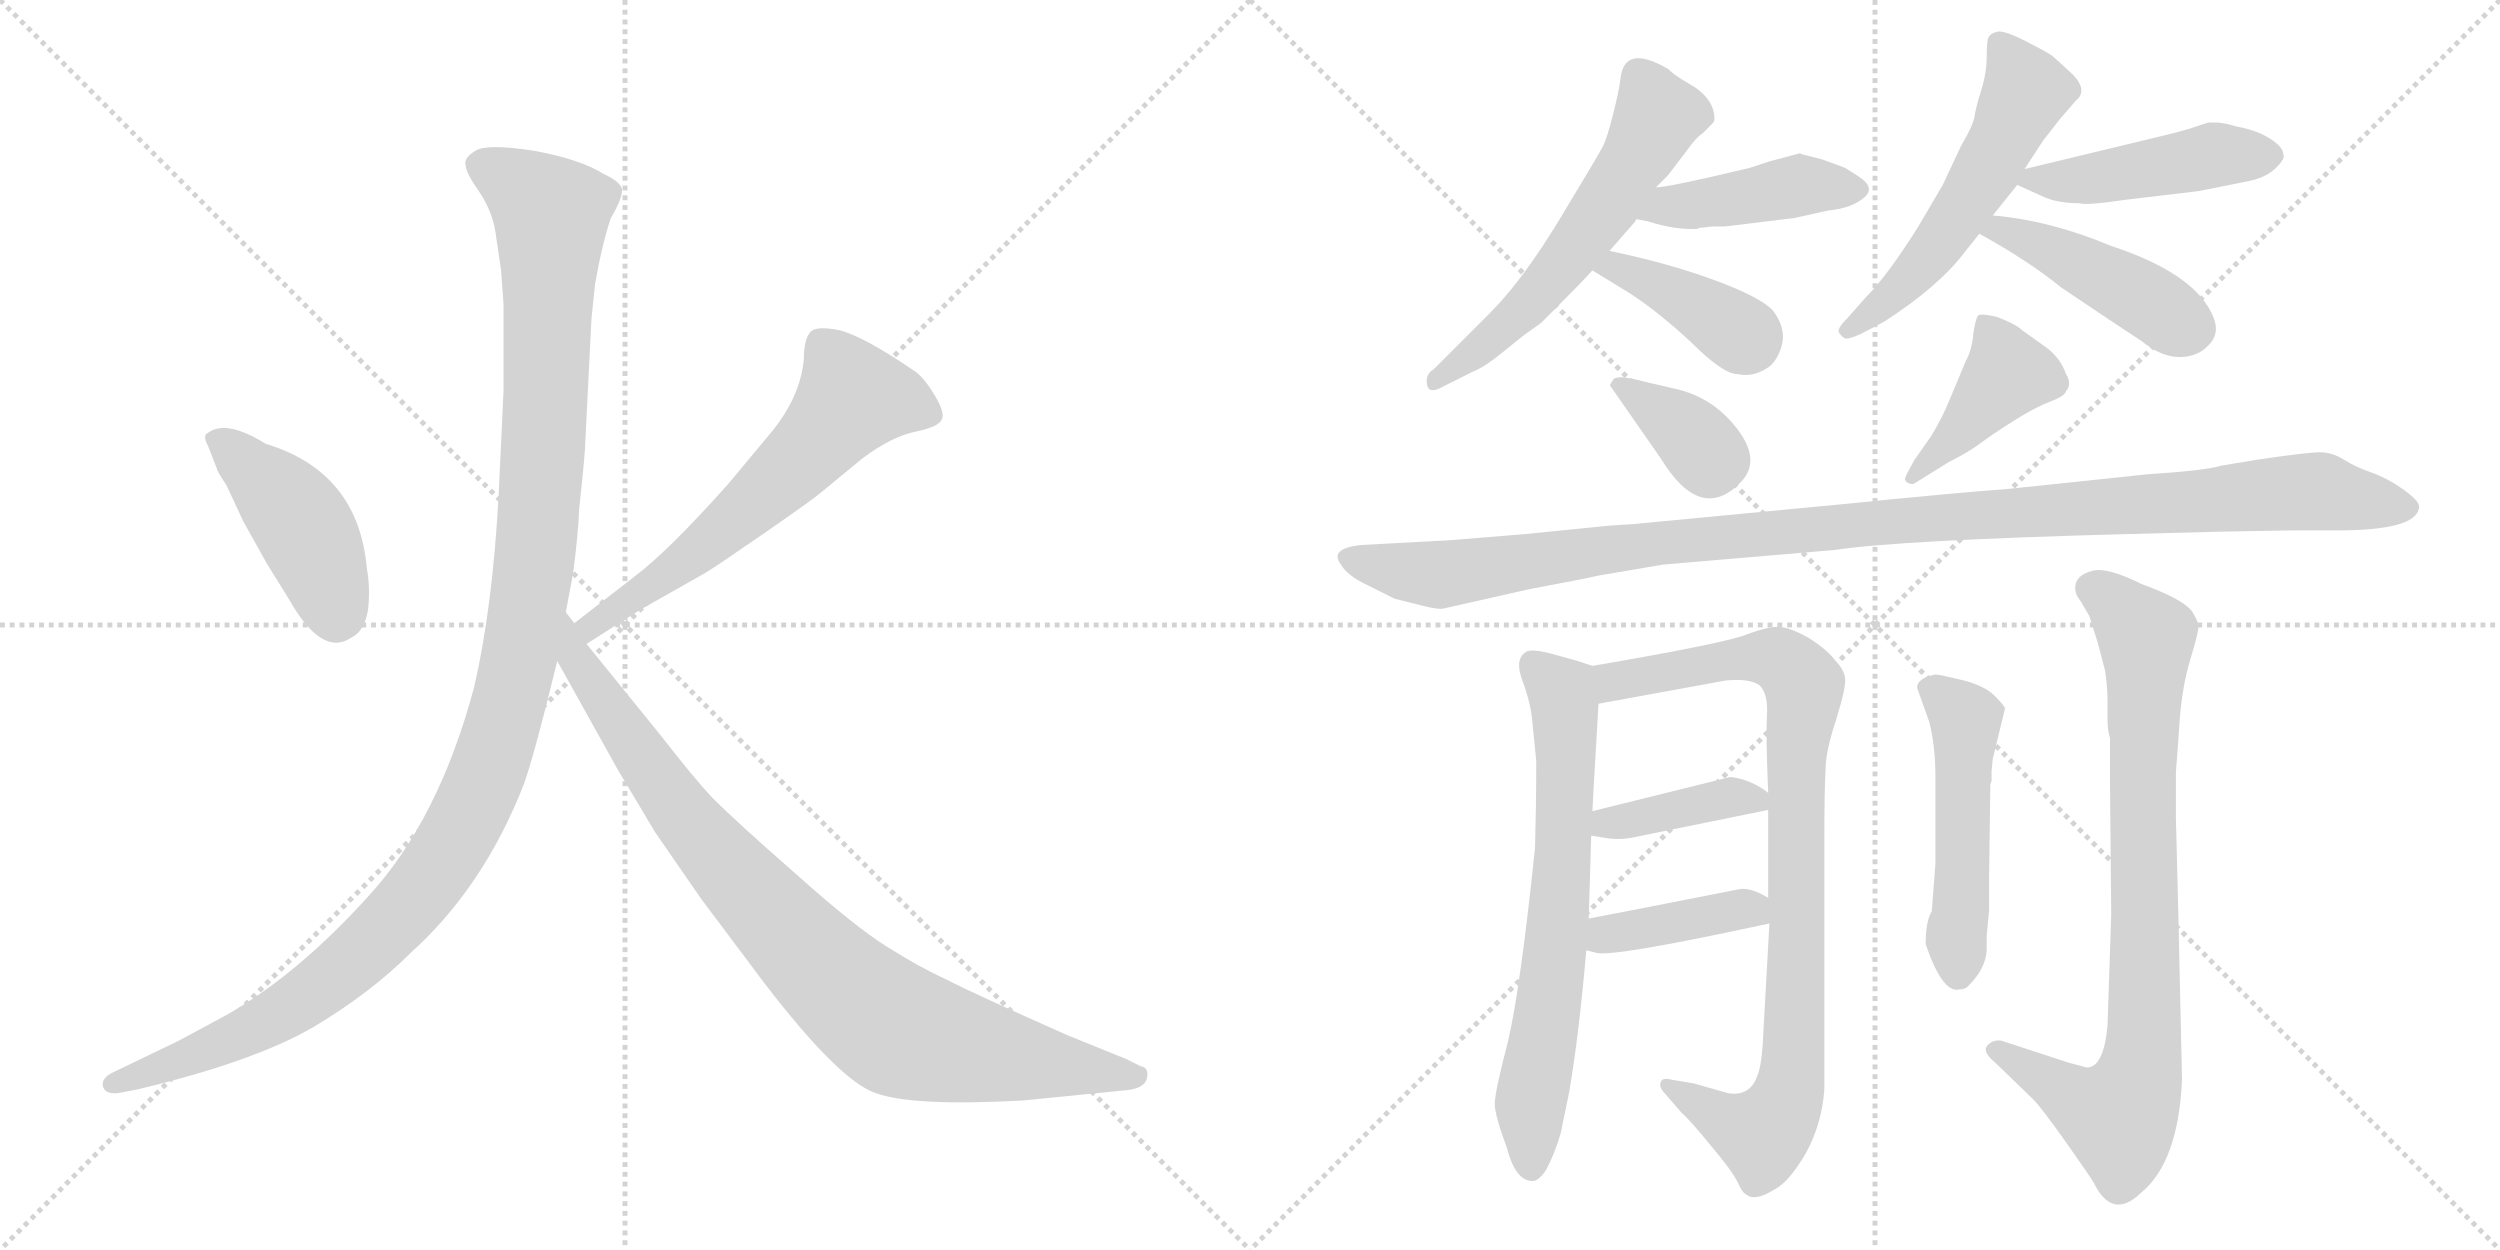 <svg version="1.1" viewBox="0 0 2048 1024" xmlns="http://www.w3.org/2000/svg">
  <g stroke="lightgray" stroke-dasharray="1,1" stroke-width="1" transform="scale(4, 4)">
    <line x1="0" y1="0" x2="256" y2="256"></line>
    <line x1="256" y1="0" x2="0" y2="256"></line>
    <line x1="128" y1="0" x2="128" y2="256"></line>
    <line x1="0" y1="128" x2="256" y2="128"></line>
    <line x1="256" y1="0" x2="512" y2="256"></line>
    <line x1="512" y1="0" x2="256" y2="256"></line>
    <line x1="384" y1="0" x2="384" y2="256"></line>
    <line x1="256" y1="128" x2="512" y2="128"></line>
  </g>
<g transform="scale(1, -1) translate(0, -850)">
   <style type="text/css">
    @keyframes keyframes0 {
      from {
       stroke: black;
       stroke-dashoffset: 436;
       stroke-width: 128;
       }
       59% {
       animation-timing-function: step-end;
       stroke: black;
       stroke-dashoffset: 0;
       stroke-width: 128;
       }
       to {
       stroke: black;
       stroke-width: 1024;
       }
       }
       #make-me-a-hanzi-animation-0 {
         animation: keyframes0 0.605s both;
         animation-delay: 0s;
         animation-timing-function: linear;
       }
    @keyframes keyframes1 {
      from {
       stroke: black;
       stroke-dashoffset: 614;
       stroke-width: 128;
       }
       67% {
       animation-timing-function: step-end;
       stroke: black;
       stroke-dashoffset: 0;
       stroke-width: 128;
       }
       to {
       stroke: black;
       stroke-width: 1024;
       }
       }
       #make-me-a-hanzi-animation-1 {
         animation: keyframes1 0.75s both;
         animation-delay: 0.605s;
         animation-timing-function: linear;
       }
    @keyframes keyframes2 {
      from {
       stroke: black;
       stroke-dashoffset: 1200;
       stroke-width: 128;
       }
       80% {
       animation-timing-function: step-end;
       stroke: black;
       stroke-dashoffset: 0;
       stroke-width: 128;
       }
       to {
       stroke: black;
       stroke-width: 1024;
       }
       }
       #make-me-a-hanzi-animation-2 {
         animation: keyframes2 1.227s both;
         animation-delay: 1.354s;
         animation-timing-function: linear;
       }
    @keyframes keyframes3 {
      from {
       stroke: black;
       stroke-dashoffset: 892;
       stroke-width: 128;
       }
       74% {
       animation-timing-function: step-end;
       stroke: black;
       stroke-dashoffset: 0;
       stroke-width: 128;
       }
       to {
       stroke: black;
       stroke-width: 1024;
       }
       }
       #make-me-a-hanzi-animation-3 {
         animation: keyframes3 0.976s both;
         animation-delay: 2.581s;
         animation-timing-function: linear;
       }
    @keyframes keyframes4 {
      from {
       stroke: black;
       stroke-dashoffset: 577;
       stroke-width: 128;
       }
       65% {
       animation-timing-function: step-end;
       stroke: black;
       stroke-dashoffset: 0;
       stroke-width: 128;
       }
       to {
       stroke: black;
       stroke-width: 1024;
       }
       }
       #make-me-a-hanzi-animation-4 {
         animation: keyframes4 0.72s both;
         animation-delay: 3.557s;
         animation-timing-function: linear;
       }
    @keyframes keyframes5 {
      from {
       stroke: black;
       stroke-dashoffset: 432;
       stroke-width: 128;
       }
       58% {
       animation-timing-function: step-end;
       stroke: black;
       stroke-dashoffset: 0;
       stroke-width: 128;
       }
       to {
       stroke: black;
       stroke-width: 1024;
       }
       }
       #make-me-a-hanzi-animation-5 {
         animation: keyframes5 0.602s both;
         animation-delay: 4.277s;
         animation-timing-function: linear;
       }
    @keyframes keyframes6 {
      from {
       stroke: black;
       stroke-dashoffset: 394;
       stroke-width: 128;
       }
       56% {
       animation-timing-function: step-end;
       stroke: black;
       stroke-dashoffset: 0;
       stroke-width: 128;
       }
       to {
       stroke: black;
       stroke-width: 1024;
       }
       }
       #make-me-a-hanzi-animation-6 {
         animation: keyframes6 0.571s both;
         animation-delay: 4.878s;
         animation-timing-function: linear;
       }
    @keyframes keyframes7 {
      from {
       stroke: black;
       stroke-dashoffset: 548;
       stroke-width: 128;
       }
       64% {
       animation-timing-function: step-end;
       stroke: black;
       stroke-dashoffset: 0;
       stroke-width: 128;
       }
       to {
       stroke: black;
       stroke-width: 1024;
       }
       }
       #make-me-a-hanzi-animation-7 {
         animation: keyframes7 0.696s both;
         animation-delay: 5.449s;
         animation-timing-function: linear;
       }
    @keyframes keyframes8 {
      from {
       stroke: black;
       stroke-dashoffset: 457;
       stroke-width: 128;
       }
       60% {
       animation-timing-function: step-end;
       stroke: black;
       stroke-dashoffset: 0;
       stroke-width: 128;
       }
       to {
       stroke: black;
       stroke-width: 1024;
       }
       }
       #make-me-a-hanzi-animation-8 {
         animation: keyframes8 0.622s both;
         animation-delay: 6.145s;
         animation-timing-function: linear;
       }
    @keyframes keyframes9 {
      from {
       stroke: black;
       stroke-dashoffset: 443;
       stroke-width: 128;
       }
       59% {
       animation-timing-function: step-end;
       stroke: black;
       stroke-dashoffset: 0;
       stroke-width: 128;
       }
       to {
       stroke: black;
       stroke-width: 1024;
       }
       }
       #make-me-a-hanzi-animation-9 {
         animation: keyframes9 0.611s both;
         animation-delay: 6.767s;
         animation-timing-function: linear;
       }
    @keyframes keyframes10 {
      from {
       stroke: black;
       stroke-dashoffset: 362;
       stroke-width: 128;
       }
       54% {
       animation-timing-function: step-end;
       stroke: black;
       stroke-dashoffset: 0;
       stroke-width: 128;
       }
       to {
       stroke: black;
       stroke-width: 1024;
       }
       }
       #make-me-a-hanzi-animation-10 {
         animation: keyframes10 0.545s both;
         animation-delay: 7.377s;
         animation-timing-function: linear;
       }
    @keyframes keyframes11 {
      from {
       stroke: black;
       stroke-dashoffset: 414;
       stroke-width: 128;
       }
       57% {
       animation-timing-function: step-end;
       stroke: black;
       stroke-dashoffset: 0;
       stroke-width: 128;
       }
       to {
       stroke: black;
       stroke-width: 1024;
       }
       }
       #make-me-a-hanzi-animation-11 {
         animation: keyframes11 0.587s both;
         animation-delay: 7.922s;
         animation-timing-function: linear;
       }
    @keyframes keyframes12 {
      from {
       stroke: black;
       stroke-dashoffset: 1127;
       stroke-width: 128;
       }
       79% {
       animation-timing-function: step-end;
       stroke: black;
       stroke-dashoffset: 0;
       stroke-width: 128;
       }
       to {
       stroke: black;
       stroke-width: 1024;
       }
       }
       #make-me-a-hanzi-animation-12 {
         animation: keyframes12 1.167s both;
         animation-delay: 8.509s;
         animation-timing-function: linear;
       }
    @keyframes keyframes13 {
      from {
       stroke: black;
       stroke-dashoffset: 680;
       stroke-width: 128;
       }
       69% {
       animation-timing-function: step-end;
       stroke: black;
       stroke-dashoffset: 0;
       stroke-width: 128;
       }
       to {
       stroke: black;
       stroke-width: 1024;
       }
       }
       #make-me-a-hanzi-animation-13 {
         animation: keyframes13 0.803s both;
         animation-delay: 9.676s;
         animation-timing-function: linear;
       }
    @keyframes keyframes14 {
      from {
       stroke: black;
       stroke-dashoffset: 896;
       stroke-width: 128;
       }
       74% {
       animation-timing-function: step-end;
       stroke: black;
       stroke-dashoffset: 0;
       stroke-width: 128;
       }
       to {
       stroke: black;
       stroke-width: 1024;
       }
       }
       #make-me-a-hanzi-animation-14 {
         animation: keyframes14 0.979s both;
         animation-delay: 10.479s;
         animation-timing-function: linear;
       }
    @keyframes keyframes15 {
      from {
       stroke: black;
       stroke-dashoffset: 390;
       stroke-width: 128;
       }
       56% {
       animation-timing-function: step-end;
       stroke: black;
       stroke-dashoffset: 0;
       stroke-width: 128;
       }
       to {
       stroke: black;
       stroke-width: 1024;
       }
       }
       #make-me-a-hanzi-animation-15 {
         animation: keyframes15 0.567s both;
         animation-delay: 11.458s;
         animation-timing-function: linear;
       }
    @keyframes keyframes16 {
      from {
       stroke: black;
       stroke-dashoffset: 393;
       stroke-width: 128;
       }
       56% {
       animation-timing-function: step-end;
       stroke: black;
       stroke-dashoffset: 0;
       stroke-width: 128;
       }
       to {
       stroke: black;
       stroke-width: 1024;
       }
       }
       #make-me-a-hanzi-animation-16 {
         animation: keyframes16 0.57s both;
         animation-delay: 12.026s;
         animation-timing-function: linear;
       }
    @keyframes keyframes17 {
      from {
       stroke: black;
       stroke-dashoffset: 500;
       stroke-width: 128;
       }
       62% {
       animation-timing-function: step-end;
       stroke: black;
       stroke-dashoffset: 0;
       stroke-width: 128;
       }
       to {
       stroke: black;
       stroke-width: 1024;
       }
       }
       #make-me-a-hanzi-animation-17 {
         animation: keyframes17 0.657s both;
         animation-delay: 12.596s;
         animation-timing-function: linear;
       }
    @keyframes keyframes18 {
      from {
       stroke: black;
       stroke-dashoffset: 826;
       stroke-width: 128;
       }
       73% {
       animation-timing-function: step-end;
       stroke: black;
       stroke-dashoffset: 0;
       stroke-width: 128;
       }
       to {
       stroke: black;
       stroke-width: 1024;
       }
       }
       #make-me-a-hanzi-animation-18 {
         animation: keyframes18 0.922s both;
         animation-delay: 13.252s;
         animation-timing-function: linear;
       }
</style>
<path d="M 170.5 484.5 L 177.5 466.5 Q 177.5 464.5 185.5 452.5 L 199.5 422.5 L 218.5 388.5 L 236.5 359.5 Q 263.5 311.5 287.5 327.5 Q 298.5 332.5 301.5 350.5 Q 303.5 368.5 300.5 384.5 Q 293.5 463.5 217.5 486.5 Q 185.5 506.5 170.5 495.5 Q 165.5 493.5 170.5 484.5 Z" fill="lightgray"></path> 
<path d="M 480.5 322.5 L 524.5 350.5 L 577.5 380.5 Q 587.5 386.5 626.5 413.5 Q 665.5 440.5 672.5 446.5 L 706.5 474.5 Q 730.5 492.5 750.5 496.5 Q 769.5 500.5 771.5 506.5 Q 774.5 511.5 765.5 526.5 Q 756.5 541.5 748.5 546.5 Q 707.5 574.5 687.5 579.5 Q 667.5 583.5 663.5 577.5 Q 658.5 571.5 658.5 555.5 Q 655.5 524.5 631.5 495.5 L 596.5 453.5 Q 547.5 398.5 519.5 377.5 L 470.5 339.5 C 446.5 321.5 455.5 306.5 480.5 322.5 Z" fill="lightgray"></path> 
<path d="M 406.5 655.5 L 410.5 628.5 L 412.5 600.5 L 412.5 530.5 L 408.5 444.5 Q 403.5 352.5 388.5 287.5 Q 359.5 178.5 301.5 115.5 Q 243.5 51.5 185.5 18.5 L 146.5 -2.5 L 90.5 -29.5 Q 82.5 -34.5 84.5 -40.5 Q 86.5 -46.5 96.5 -45.5 L 112.5 -42.5 Q 208.5 -19.5 256.5 8.5 Q 303.5 36.5 336.5 69.5 Q 396.5 123.5 429.5 208.5 Q 438.5 234.5 456.5 308.5 L 463.5 348.5 L 469.5 380.5 Q 473.5 410.5 474.5 433.5 Q 479.5 479.5 479.5 488.5 L 484.5 588.5 L 487.5 617.5 Q 493.5 651.5 500.5 671.5 Q 510.5 688.5 509.5 695.5 Q 507.5 701.5 494.5 707.5 Q 475.5 719.5 437.5 726.5 Q 398.5 732.5 389.5 726.5 Q 379.5 720.5 381.5 714.5 Q 381.5 708.5 393.5 691.5 Q 404.5 674.5 406.5 655.5 Z" fill="lightgray"></path> 
<path d="M 456.5 308.5 L 505.5 220.5 L 536.5 168.5 L 574.5 113.5 L 625.5 45.5 Q 687.5 -35.5 717.5 -45.5 Q 747.5 -56.5 838.5 -51.5 L 918.5 -43.5 Q 937.5 -42.5 939.5 -33.5 Q 941.5 -24.5 934.5 -23.5 L 922.5 -17.5 L 875.5 1.5 Q 796.5 36.5 775.5 47.5 Q 753.5 57.5 726.5 74.5 Q 699.5 91.5 651.5 134.5 Q 603.5 176.5 583.5 196.5 Q 568.5 212.5 540.5 248.5 L 480.5 322.5 L 470.5 339.5 L 463.5 348.5 C 446.5 373.5 441.5 334.5 456.5 308.5 Z" fill="lightgray"></path> 
<path d="M 1356.5 696.5 L 1366.5 706.5 L 1382.5 727.5 Q 1389.5 737.5 1394.5 740.5 L 1402.5 748.5 Q 1404.5 750.5 1404.5 752.5 Q 1404.5 767.5 1388.5 778.5 L 1378.5 784.5 Q 1370.5 789.5 1366.5 793.5 Q 1330.5 814.5 1327.5 785.5 Q 1326.5 776.5 1321.5 756.5 Q 1316.5 736.5 1312.5 729.0 Q 1308.5 721.5 1278.0 671.0 Q 1247.5 620.5 1220.5 593.5 L 1174.5 547.5 Q 1167.5 543.5 1169.0 535.0 Q 1170.5 526.5 1182.5 533.5 L 1206.5 545.5 Q 1216.5 549.5 1230.5 561.0 Q 1244.5 572.5 1248.5 575.5 L 1262.5 585.5 L 1272.5 595.5 Q 1296.5 619.5 1304.5 628.5 L 1318.5 644.5 L 1339.5 668.5 L 1340.5 670.5 L 1356.5 696.5 Z" fill="lightgray"></path> 
<path d="M 1402.5 664.5 L 1413.5 664.5 L 1470.5 671.5 L 1497.5 677.5 Q 1517.5 679.5 1527.5 688.5 Q 1536.5 696.5 1522.5 705.5 L 1511.5 712.5 L 1492.5 719.5 L 1476.5 723.5 L 1474.5 724.5 L 1448.5 717.5 L 1433.5 712.5 Q 1366.5 696.5 1356.5 696.5 C 1326.5 693.5 1311.5 676.5 1340.5 670.5 L 1350.5 668.5 Q 1372.5 661.5 1390.5 662.5 L 1392.5 663.5 Q 1393.5 663.5 1394.5 663.5 L 1402.5 664.5 Z" fill="lightgray"></path> 
<path d="M 1304.5 628.5 Q 1312.5 623.5 1335.5 609.5 Q 1358.5 594.5 1385.5 569.5 Q 1411.5 543.5 1423.5 543.5 Q 1437.5 540.5 1450.5 550.5 Q 1458.5 558.5 1460.5 571.5 Q 1461.5 583.5 1452.5 595.5 Q 1442.5 606.5 1404.5 620.5 Q 1366.5 634.5 1318.5 644.5 C 1289.5 650.5 1279.5 644.5 1304.5 628.5 Z" fill="lightgray"></path> 
<path d="M 1632.5 673.5 L 1652.5 698.5 L 1658.5 711.5 L 1673.5 734.5 Q 1676.5 738.5 1687.5 752.5 L 1700.5 767.5 Q 1710.5 775.5 1698.5 788.5 Q 1684.5 801.5 1681.5 804.0 Q 1678.5 806.5 1660.0 816.0 Q 1641.5 825.5 1636.0 824.0 Q 1630.5 822.5 1629.0 819.5 Q 1627.5 816.5 1627.5 803.5 Q 1627.5 790.5 1623.0 776.0 Q 1618.5 761.5 1617.5 754.5 Q 1616.5 747.5 1606.5 730.5 L 1591.5 698.5 L 1571.5 664.5 Q 1546.5 624.5 1528.5 606.5 L 1513.5 589.5 Q 1504.5 580.5 1506.5 577.5 Q 1508.5 574.5 1511.0 573.0 Q 1513.5 571.5 1524.5 576.5 L 1543.5 586.5 Q 1588.5 615.5 1609.5 643.5 L 1621.5 658.5 L 1632.5 673.5 Z" fill="lightgray"></path> 
<path d="M 1652.5 698.5 L 1672.5 689.5 Q 1684.5 683.5 1703.5 683.5 Q 1708.5 681.5 1742.5 686.5 L 1801.5 693.5 L 1841.5 701.5 Q 1856.5 704.5 1864.5 712.5 Q 1872.5 720.5 1870.5 723.5 Q 1870.5 729.5 1859.5 736.5 Q 1848.5 743.5 1831.5 746.5 Q 1819.5 750.5 1808.5 749.5 L 1793.5 744.5 Q 1779.5 740.5 1770.5 738.5 L 1658.5 711.5 C 1635.5 706.5 1635.5 706.5 1652.5 698.5 Z" fill="lightgray"></path> 
<path d="M 1621.5 658.5 Q 1661.5 636.5 1688.5 614.5 Q 1734.5 583.5 1754.5 570.5 Q 1770.5 557.5 1785.5 557.5 Q 1800.5 557.5 1809.5 567.5 Q 1818.5 576.5 1813.5 589.5 Q 1799.5 625.5 1729.5 648.5 Q 1679.5 669.5 1632.5 673.5 C 1602.5 676.5 1595.5 673.5 1621.5 658.5 Z" fill="lightgray"></path> 
<path d="M 1337.5 507.5 L 1360.5 474.5 Q 1393.5 420.5 1426.5 455.5 Q 1442.5 472.5 1424.0 497.5 Q 1405.5 522.5 1376.5 530.5 L 1346.5 537.5 Q 1324.5 543.5 1321.5 539.0 Q 1318.5 534.5 1319.0 534.0 Q 1319.5 533.5 1337.5 507.5 Z" fill="lightgray"></path> 
<path d="M 1596.5 471.5 Q 1612.5 479.5 1622.5 487.0 Q 1632.5 494.5 1650.0 505.5 Q 1667.5 516.5 1679.5 521.0 Q 1691.5 525.5 1692.5 529.5 Q 1697.5 535.5 1692.5 543.5 Q 1688.5 555.5 1677.5 564.5 L 1656.5 579.5 Q 1651.5 584.5 1635.5 590.5 Q 1622.5 593.5 1620.5 591.5 Q 1618.5 589.5 1616.5 576.5 Q 1615.5 563.5 1610.5 554.5 L 1597.5 523.5 Q 1591.5 508.5 1582.5 493.5 L 1568.5 473.5 Q 1560.5 459.5 1560.5 457.5 Q 1561.5 453.5 1567.5 453.5 L 1596.5 471.5 Z" fill="lightgray"></path> 
<path d="M 1253.5 367.5 Q 1296.5 375.5 1309.5 378.5 L 1362.5 387.5 L 1503.5 399.5 Q 1555.5 407.5 1743.5 412.5 L 1820.5 414.5 L 1878.5 415.5 L 1914.5 415.5 Q 1978.5 415.5 1981.5 433.5 Q 1983.5 438.5 1969.5 448.5 Q 1955.5 458.5 1942.5 463.0 Q 1929.5 467.5 1920.0 473.5 Q 1910.5 479.5 1900.5 479.5 Q 1890.5 479.5 1849.5 473.5 L 1819.5 468.5 Q 1806.5 464.5 1759.5 461.5 L 1645.5 449.5 Q 1603.5 446.5 1504.5 436.5 L 1346.5 421.5 Q 1338.5 420.5 1319.5 419.5 L 1249.5 412.5 L 1188.5 407.5 L 1114.5 403.5 Q 1088.5 400.5 1098.5 387.5 Q 1103.5 378.5 1120.5 370.5 L 1142.5 359.5 Q 1154.5 356.5 1166.5 353.5 Q 1178.5 350.5 1182.5 351.5 L 1253.5 367.5 Z" fill="lightgray"></path> 
<path d="M 1304.5 185.5 Q 1304.5 188.5 1309.5 273.5 C 1311.5 302.5 1311.5 302.5 1304.5 304.5 L 1292.5 308.5 L 1274.5 313.5 Q 1253.5 319.5 1249.5 315.5 Q 1240.5 309.5 1247.5 291.5 Q 1254.5 272.5 1255.5 256.5 L 1258.5 226.5 Q 1258.5 191.5 1257.5 155.5 Q 1245.5 40.5 1235.5 -2.5 Q 1224.5 -44.5 1224.5 -54.5 Q 1224.5 -63.5 1234.5 -90.5 Q 1241.5 -117.5 1255.5 -117.5 Q 1260.5 -117.5 1266.5 -108.5 Q 1273.5 -95.5 1278.5 -78.5 L 1285.5 -44.5 Q 1293.5 2.5 1299.5 71.5 L 1301.5 97.5 L 1303.5 165.5 L 1304.5 185.5 Z" fill="lightgray"></path> 
<path d="M 1309.5 273.5 L 1413.5 292.5 Q 1433.5 294.5 1441.5 288.5 Q 1448.5 281.5 1447.5 264.5 Q 1446.5 246.5 1448.5 200.5 L 1448.5 186.5 L 1448.5 114.5 L 1449.5 93.5 L 1444.5 3.5 Q 1443.5 -22.5 1439.5 -31.5 Q 1433.5 -48.5 1415.5 -45.5 L 1387.5 -37.5 L 1369.5 -34.5 Q 1361.5 -32.5 1360.5 -36.5 Q 1358.5 -40.5 1364.5 -46.5 L 1377.5 -61.5 Q 1384.5 -67.5 1401.5 -88.5 Q 1418.5 -108.5 1423.5 -118.5 Q 1427.5 -127.5 1430.5 -128.5 Q 1437.5 -134.5 1453.5 -124.5 Q 1465.5 -118.5 1479.5 -94.5 Q 1492.5 -70.5 1494.5 -42.5 L 1494.5 160.5 Q 1494.5 203.5 1495.5 219.5 Q 1495.5 234.5 1504.5 261.5 Q 1512.5 287.5 1511.5 294.5 Q 1510.5 301.5 1504.5 307.5 Q 1497.5 317.5 1481.5 327.5 Q 1465.5 336.5 1456.5 336.5 Q 1447.5 336.5 1431.5 330.5 Q 1415.5 323.5 1304.5 304.5 C 1274.5 299.5 1279.5 268.5 1309.5 273.5 Z" fill="lightgray"></path> 
<path d="M 1448.5 200.5 Q 1434.5 211.5 1417.5 213.5 L 1304.5 185.5 C 1275.5 178.5 1273.5 170.5 1303.5 165.5 L 1315.5 163.5 Q 1327.5 161.5 1340.5 164.5 L 1448.5 186.5 C 1463.5 189.5 1463.5 189.5 1448.5 200.5 Z" fill="lightgray"></path> 
<path d="M 1299.5 71.5 L 1307.5 69.5 Q 1320.5 65.5 1449.5 93.5 C 1475.5 99.5 1474.5 99.5 1448.5 114.5 Q 1433.5 123.5 1424.5 121.5 Q 1312.5 99.5 1301.5 97.5 C 1272.5 91.5 1270.5 78.5 1299.5 71.5 Z" fill="lightgray"></path> 
<path d="M 1605.5 39.5 Q 1610.5 39.5 1613.5 43.5 Q 1626.5 56.5 1627.5 71.5 L 1627.5 83.5 L 1629.5 104.5 L 1629.5 134.5 L 1630.5 207.5 L 1631.5 210.5 L 1631.5 218.5 L 1632.5 228.5 L 1642.5 269.5 Q 1642.5 271.5 1634.0 280.0 Q 1625.5 288.5 1607.0 293.0 Q 1588.5 297.5 1585.5 297.5 Q 1570.5 294.5 1570.5 286.5 L 1580.5 258.5 Q 1585.5 238.5 1585.5 213.5 L 1585.5 142.5 L 1582.5 103.5 Q 1577.5 95.5 1577.5 76.5 Q 1591.5 35.5 1605.5 39.5 Z" fill="lightgray"></path> 
<path d="M 1784.5 101.5 L 1782.5 179.5 L 1782.5 217.5 Q 1783.5 229.5 1785.5 258.5 Q 1787.5 287.5 1794.5 310.5 Q 1801.5 333.5 1801.0 337.5 Q 1800.5 341.5 1795.5 349.5 Q 1787.5 359.5 1754.5 371.5 Q 1726.5 385.5 1714.5 382.5 Q 1702.5 379.5 1700.5 372.0 Q 1698.5 364.5 1704.5 357.5 L 1711.5 345.5 L 1718.5 323.5 L 1724.5 300.5 Q 1726.5 286.5 1726.5 275.5 L 1726.5 260.5 Q 1726.5 251.5 1728.5 245.5 L 1728.5 210.5 L 1729.5 100.5 L 1726.5 10.5 Q 1723.5 -24.5 1709.5 -24.5 L 1694.5 -20.5 L 1639.5 -2.5 Q 1632.5 -1.5 1628.0 -6.5 Q 1623.5 -11.5 1634.5 -20.5 L 1665.5 -50.5 Q 1672.5 -57.5 1693.0 -86.5 Q 1713.5 -115.5 1715.5 -119.5 Q 1730.5 -149.5 1753.5 -127.5 Q 1784.5 -102.5 1787.5 -34.5 L 1784.5 101.5 Z" fill="lightgray"></path> 
      <clipPath id="make-me-a-hanzi-clip-0">
      <path d="M 170.5 484.5 L 177.5 466.5 Q 177.5 464.5 185.5 452.5 L 199.5 422.5 L 218.5 388.5 L 236.5 359.5 Q 263.5 311.5 287.5 327.5 Q 298.5 332.5 301.5 350.5 Q 303.5 368.5 300.5 384.5 Q 293.5 463.5 217.5 486.5 Q 185.5 506.5 170.5 495.5 Q 165.5 493.5 170.5 484.5 Z" fill="lightgray"></path>
      </clipPath>
      <path clip-path="url(#make-me-a-hanzi-clip-0)" d="M 178.5 490.5 L 244.5 424.5 L 263.5 387.5 L 275.5 344.5 " fill="none" id="make-me-a-hanzi-animation-0" stroke-dasharray="308 616" stroke-linecap="round"></path>

      <clipPath id="make-me-a-hanzi-clip-1">
      <path d="M 480.5 322.5 L 524.5 350.5 L 577.5 380.5 Q 587.5 386.5 626.5 413.5 Q 665.5 440.5 672.5 446.5 L 706.5 474.5 Q 730.5 492.5 750.5 496.5 Q 769.5 500.5 771.5 506.5 Q 774.5 511.5 765.5 526.5 Q 756.5 541.5 748.5 546.5 Q 707.5 574.5 687.5 579.5 Q 667.5 583.5 663.5 577.5 Q 658.5 571.5 658.5 555.5 Q 655.5 524.5 631.5 495.5 L 596.5 453.5 Q 547.5 398.5 519.5 377.5 L 470.5 339.5 C 446.5 321.5 455.5 306.5 480.5 322.5 Z" fill="lightgray"></path>
      </clipPath>
      <path clip-path="url(#make-me-a-hanzi-clip-1)" d="M 762.5 510.5 L 733.5 521.5 L 698.5 523.5 L 620.5 440.5 L 550.5 382.5 L 494.5 346.5 L 483.5 329.5 " fill="none" id="make-me-a-hanzi-animation-1" stroke-dasharray="486 972" stroke-linecap="round"></path>

      <clipPath id="make-me-a-hanzi-clip-2">
      <path d="M 406.5 655.5 L 410.5 628.5 L 412.5 600.5 L 412.5 530.5 L 408.5 444.5 Q 403.5 352.5 388.5 287.5 Q 359.5 178.5 301.5 115.5 Q 243.5 51.5 185.5 18.5 L 146.5 -2.5 L 90.5 -29.5 Q 82.5 -34.5 84.5 -40.5 Q 86.5 -46.5 96.5 -45.5 L 112.5 -42.5 Q 208.5 -19.5 256.5 8.5 Q 303.5 36.5 336.5 69.5 Q 396.5 123.5 429.5 208.5 Q 438.5 234.5 456.5 308.5 L 463.5 348.5 L 469.5 380.5 Q 473.5 410.5 474.5 433.5 Q 479.5 479.5 479.5 488.5 L 484.5 588.5 L 487.5 617.5 Q 493.5 651.5 500.5 671.5 Q 510.5 688.5 509.5 695.5 Q 507.5 701.5 494.5 707.5 Q 475.5 719.5 437.5 726.5 Q 398.5 732.5 389.5 726.5 Q 379.5 720.5 381.5 714.5 Q 381.5 708.5 393.5 691.5 Q 404.5 674.5 406.5 655.5 Z" fill="lightgray"></path>
      </clipPath>
      <path clip-path="url(#make-me-a-hanzi-clip-2)" d="M 394.5 714.5 L 424.5 698.5 L 451.5 670.5 L 438.5 391.5 L 420.5 286.5 L 397.5 212.5 L 346.5 123.5 L 283.5 58.5 L 196.5 1.5 L 92.5 -37.5 " fill="none" id="make-me-a-hanzi-animation-2" stroke-dasharray="1072 2144" stroke-linecap="round"></path>

      <clipPath id="make-me-a-hanzi-clip-3">
      <path d="M 456.5 308.5 L 505.5 220.5 L 536.5 168.5 L 574.5 113.5 L 625.5 45.5 Q 687.5 -35.5 717.5 -45.5 Q 747.5 -56.5 838.5 -51.5 L 918.5 -43.5 Q 937.5 -42.5 939.5 -33.5 Q 941.5 -24.5 934.5 -23.5 L 922.5 -17.5 L 875.5 1.5 Q 796.5 36.5 775.5 47.5 Q 753.5 57.5 726.5 74.5 Q 699.5 91.5 651.5 134.5 Q 603.5 176.5 583.5 196.5 Q 568.5 212.5 540.5 248.5 L 480.5 322.5 L 470.5 339.5 L 463.5 348.5 C 446.5 373.5 441.5 334.5 456.5 308.5 Z" fill="lightgray"></path>
      </clipPath>
      <path clip-path="url(#make-me-a-hanzi-clip-3)" d="M 463.5 341.5 L 469.5 313.5 L 554.5 188.5 L 615.5 117.5 L 706.5 27.5 L 755.5 -0.5 L 930.5 -31.5 " fill="none" id="make-me-a-hanzi-animation-3" stroke-dasharray="764 1528" stroke-linecap="round"></path>

      <clipPath id="make-me-a-hanzi-clip-4">
      <path d="M 1356.5 696.5 L 1366.5 706.5 L 1382.5 727.5 Q 1389.5 737.5 1394.5 740.5 L 1402.5 748.5 Q 1404.5 750.5 1404.5 752.5 Q 1404.5 767.5 1388.5 778.5 L 1378.5 784.5 Q 1370.5 789.5 1366.5 793.5 Q 1330.5 814.5 1327.5 785.5 Q 1326.5 776.5 1321.5 756.5 Q 1316.5 736.5 1312.5 729.0 Q 1308.5 721.5 1278.0 671.0 Q 1247.5 620.5 1220.5 593.5 L 1174.5 547.5 Q 1167.5 543.5 1169.0 535.0 Q 1170.5 526.5 1182.5 533.5 L 1206.5 545.5 Q 1216.5 549.5 1230.5 561.0 Q 1244.5 572.5 1248.5 575.5 L 1262.5 585.5 L 1272.5 595.5 Q 1296.5 619.5 1304.5 628.5 L 1318.5 644.5 L 1339.5 668.5 L 1340.5 670.5 L 1356.5 696.5 Z" fill="lightgray"></path>
      </clipPath>
      <path clip-path="url(#make-me-a-hanzi-clip-4)" d="M 1342.5 787.5 L 1357.5 753.5 L 1322.5 690.5 L 1254.5 603.5 L 1176.5 539.5 " fill="none" id="make-me-a-hanzi-animation-4" stroke-dasharray="449 898" stroke-linecap="round"></path>

      <clipPath id="make-me-a-hanzi-clip-5">
      <path d="M 1402.5 664.5 L 1413.5 664.5 L 1470.5 671.5 L 1497.5 677.5 Q 1517.5 679.5 1527.5 688.5 Q 1536.5 696.5 1522.5 705.5 L 1511.5 712.5 L 1492.5 719.5 L 1476.5 723.5 L 1474.5 724.5 L 1448.5 717.5 L 1433.5 712.5 Q 1366.5 696.5 1356.5 696.5 C 1326.5 693.5 1311.5 676.5 1340.5 670.5 L 1350.5 668.5 Q 1372.5 661.5 1390.5 662.5 L 1392.5 663.5 Q 1393.5 663.5 1394.5 663.5 L 1402.5 664.5 Z" fill="lightgray"></path>
      </clipPath>
      <path clip-path="url(#make-me-a-hanzi-clip-5)" d="M 1346.5 675.5 L 1471.5 697.5 L 1520.5 695.5 " fill="none" id="make-me-a-hanzi-animation-5" stroke-dasharray="304 608" stroke-linecap="round"></path>

      <clipPath id="make-me-a-hanzi-clip-6">
      <path d="M 1304.5 628.5 Q 1312.5 623.5 1335.5 609.5 Q 1358.5 594.5 1385.5 569.5 Q 1411.5 543.5 1423.5 543.5 Q 1437.5 540.5 1450.5 550.5 Q 1458.5 558.5 1460.5 571.5 Q 1461.5 583.5 1452.5 595.5 Q 1442.5 606.5 1404.5 620.5 Q 1366.5 634.5 1318.5 644.5 C 1289.5 650.5 1279.5 644.5 1304.5 628.5 Z" fill="lightgray"></path>
      </clipPath>
      <path clip-path="url(#make-me-a-hanzi-clip-6)" d="M 1310.5 630.5 L 1324.5 631.5 L 1365.5 612.5 L 1432.5 570.5 " fill="none" id="make-me-a-hanzi-animation-6" stroke-dasharray="266 532" stroke-linecap="round"></path>

      <clipPath id="make-me-a-hanzi-clip-7">
      <path d="M 1632.5 673.5 L 1652.5 698.5 L 1658.5 711.5 L 1673.5 734.5 Q 1676.5 738.5 1687.5 752.5 L 1700.5 767.5 Q 1710.5 775.5 1698.5 788.5 Q 1684.5 801.5 1681.5 804.0 Q 1678.5 806.5 1660.0 816.0 Q 1641.5 825.5 1636.0 824.0 Q 1630.5 822.5 1629.0 819.5 Q 1627.5 816.5 1627.5 803.5 Q 1627.5 790.5 1623.0 776.0 Q 1618.5 761.5 1617.5 754.5 Q 1616.5 747.5 1606.5 730.5 L 1591.5 698.5 L 1571.5 664.5 Q 1546.5 624.5 1528.5 606.5 L 1513.5 589.5 Q 1504.5 580.5 1506.5 577.5 Q 1508.5 574.5 1511.0 573.0 Q 1513.5 571.5 1524.5 576.5 L 1543.5 586.5 Q 1588.5 615.5 1609.5 643.5 L 1621.5 658.5 L 1632.5 673.5 Z" fill="lightgray"></path>
      </clipPath>
      <path clip-path="url(#make-me-a-hanzi-clip-7)" d="M 1636.5 815.5 L 1659.5 774.5 L 1639.5 732.5 L 1566.5 623.5 L 1514.5 580.5 " fill="none" id="make-me-a-hanzi-animation-7" stroke-dasharray="420 840" stroke-linecap="round"></path>

      <clipPath id="make-me-a-hanzi-clip-8">
      <path d="M 1652.5 698.5 L 1672.5 689.5 Q 1684.5 683.5 1703.5 683.5 Q 1708.5 681.5 1742.5 686.5 L 1801.5 693.5 L 1841.5 701.5 Q 1856.5 704.5 1864.5 712.5 Q 1872.5 720.5 1870.5 723.5 Q 1870.5 729.5 1859.5 736.5 Q 1848.5 743.5 1831.5 746.5 Q 1819.5 750.5 1808.5 749.5 L 1793.5 744.5 Q 1779.5 740.5 1770.5 738.5 L 1658.5 711.5 C 1635.5 706.5 1635.5 706.5 1652.5 698.5 Z" fill="lightgray"></path>
      </clipPath>
      <path clip-path="url(#make-me-a-hanzi-clip-8)" d="M 1660.5 702.5 L 1730.5 705.5 L 1813.5 723.5 L 1859.5 722.5 " fill="none" id="make-me-a-hanzi-animation-8" stroke-dasharray="329 658" stroke-linecap="round"></path>

      <clipPath id="make-me-a-hanzi-clip-9">
      <path d="M 1621.5 658.5 Q 1661.5 636.5 1688.5 614.5 Q 1734.5 583.5 1754.5 570.5 Q 1770.5 557.5 1785.5 557.5 Q 1800.5 557.5 1809.5 567.5 Q 1818.5 576.5 1813.5 589.5 Q 1799.5 625.5 1729.5 648.5 Q 1679.5 669.5 1632.5 673.5 C 1602.5 676.5 1595.5 673.5 1621.5 658.5 Z" fill="lightgray"></path>
      </clipPath>
      <path clip-path="url(#make-me-a-hanzi-clip-9)" d="M 1629.5 658.5 L 1638.5 662.5 L 1688.5 641.5 L 1795.5 581.5 " fill="none" id="make-me-a-hanzi-animation-9" stroke-dasharray="315 630" stroke-linecap="round"></path>

      <clipPath id="make-me-a-hanzi-clip-10">
      <path d="M 1337.5 507.5 L 1360.5 474.5 Q 1393.5 420.5 1426.5 455.5 Q 1442.5 472.5 1424.0 497.5 Q 1405.5 522.5 1376.5 530.5 L 1346.5 537.5 Q 1324.5 543.5 1321.5 539.0 Q 1318.5 534.5 1319.0 534.0 Q 1319.5 533.5 1337.5 507.5 Z" fill="lightgray"></path>
      </clipPath>
      <path clip-path="url(#make-me-a-hanzi-clip-10)" d="M 1323.5 534.5 L 1336.5 530.5 L 1409.5 473.5 " fill="none" id="make-me-a-hanzi-animation-10" stroke-dasharray="234 468" stroke-linecap="round"></path>

      <clipPath id="make-me-a-hanzi-clip-11">
      <path d="M 1596.5 471.5 Q 1612.5 479.5 1622.5 487.0 Q 1632.5 494.5 1650.0 505.5 Q 1667.5 516.5 1679.5 521.0 Q 1691.5 525.5 1692.5 529.5 Q 1697.5 535.5 1692.5 543.5 Q 1688.5 555.5 1677.5 564.5 L 1656.5 579.5 Q 1651.5 584.5 1635.5 590.5 Q 1622.5 593.5 1620.5 591.5 Q 1618.5 589.5 1616.5 576.5 Q 1615.5 563.5 1610.5 554.5 L 1597.5 523.5 Q 1591.5 508.5 1582.5 493.5 L 1568.5 473.5 Q 1560.5 459.5 1560.5 457.5 Q 1561.5 453.5 1567.5 453.5 L 1596.5 471.5 Z" fill="lightgray"></path>
      </clipPath>
      <path clip-path="url(#make-me-a-hanzi-clip-11)" d="M 1627.5 581.5 L 1644.5 543.5 L 1565.5 458.5 " fill="none" id="make-me-a-hanzi-animation-11" stroke-dasharray="286 572" stroke-linecap="round"></path>

      <clipPath id="make-me-a-hanzi-clip-12">
      <path d="M 1253.5 367.5 Q 1296.5 375.5 1309.5 378.5 L 1362.5 387.5 L 1503.5 399.5 Q 1555.5 407.5 1743.5 412.5 L 1820.5 414.5 L 1878.5 415.5 L 1914.5 415.5 Q 1978.5 415.5 1981.5 433.5 Q 1983.5 438.5 1969.5 448.5 Q 1955.5 458.5 1942.5 463.0 Q 1929.5 467.5 1920.0 473.5 Q 1910.5 479.5 1900.5 479.5 Q 1890.5 479.5 1849.5 473.5 L 1819.5 468.5 Q 1806.5 464.5 1759.5 461.5 L 1645.5 449.5 Q 1603.5 446.5 1504.5 436.5 L 1346.5 421.5 Q 1338.5 420.5 1319.5 419.5 L 1249.5 412.5 L 1188.5 407.5 L 1114.5 403.5 Q 1088.5 400.5 1098.5 387.5 Q 1103.5 378.5 1120.5 370.5 L 1142.5 359.5 Q 1154.5 356.5 1166.5 353.5 Q 1178.5 350.5 1182.5 351.5 L 1253.5 367.5 Z" fill="lightgray"></path>
      </clipPath>
      <path clip-path="url(#make-me-a-hanzi-clip-12)" d="M 1108.5 393.5 L 1134.5 384.5 L 1182.5 379.5 L 1356.5 405.5 L 1516.5 421.5 L 1846.5 444.5 L 1901.5 447.5 L 1972.5 434.5 " fill="none" id="make-me-a-hanzi-animation-12" stroke-dasharray="999 1998" stroke-linecap="round"></path>

      <clipPath id="make-me-a-hanzi-clip-13">
      <path d="M 1304.5 185.5 Q 1304.5 188.5 1309.5 273.5 C 1311.5 302.5 1311.5 302.5 1304.5 304.5 L 1292.5 308.5 L 1274.5 313.5 Q 1253.5 319.5 1249.5 315.5 Q 1240.5 309.5 1247.5 291.5 Q 1254.5 272.5 1255.5 256.5 L 1258.5 226.5 Q 1258.5 191.5 1257.5 155.5 Q 1245.5 40.5 1235.5 -2.5 Q 1224.5 -44.5 1224.5 -54.5 Q 1224.5 -63.5 1234.5 -90.5 Q 1241.5 -117.5 1255.5 -117.5 Q 1260.5 -117.5 1266.5 -108.5 Q 1273.5 -95.5 1278.5 -78.5 L 1285.5 -44.5 Q 1293.5 2.5 1299.5 71.5 L 1301.5 97.5 L 1303.5 165.5 L 1304.5 185.5 Z" fill="lightgray"></path>
      </clipPath>
      <path clip-path="url(#make-me-a-hanzi-clip-13)" d="M 1255.5 306.5 L 1279.5 283.5 L 1283.5 261.5 L 1276.5 92.5 L 1254.5 -46.5 L 1254.5 -105.5 " fill="none" id="make-me-a-hanzi-animation-13" stroke-dasharray="552 1104" stroke-linecap="round"></path>

      <clipPath id="make-me-a-hanzi-clip-14">
      <path d="M 1309.5 273.5 L 1413.5 292.5 Q 1433.5 294.5 1441.5 288.5 Q 1448.5 281.5 1447.5 264.5 Q 1446.5 246.5 1448.5 200.5 L 1448.5 186.5 L 1448.5 114.5 L 1449.5 93.5 L 1444.5 3.5 Q 1443.5 -22.5 1439.5 -31.5 Q 1433.5 -48.5 1415.5 -45.5 L 1387.5 -37.5 L 1369.5 -34.5 Q 1361.5 -32.5 1360.5 -36.5 Q 1358.5 -40.5 1364.5 -46.5 L 1377.5 -61.5 Q 1384.5 -67.5 1401.5 -88.5 Q 1418.5 -108.5 1423.5 -118.5 Q 1427.5 -127.5 1430.5 -128.5 Q 1437.5 -134.5 1453.5 -124.5 Q 1465.5 -118.5 1479.5 -94.5 Q 1492.5 -70.5 1494.5 -42.5 L 1494.5 160.5 Q 1494.5 203.5 1495.5 219.5 Q 1495.5 234.5 1504.5 261.5 Q 1512.5 287.5 1511.5 294.5 Q 1510.5 301.5 1504.5 307.5 Q 1497.5 317.5 1481.5 327.5 Q 1465.5 336.5 1456.5 336.5 Q 1447.5 336.5 1431.5 330.5 Q 1415.5 323.5 1304.5 304.5 C 1274.5 299.5 1279.5 268.5 1309.5 273.5 Z" fill="lightgray"></path>
      </clipPath>
      <path clip-path="url(#make-me-a-hanzi-clip-14)" d="M 1315.5 282.5 L 1323.5 292.5 L 1435.5 311.5 L 1462.5 306.5 L 1477.5 288.5 L 1470.5 211.5 L 1472.5 74.5 L 1465.5 -45.5 L 1443.5 -79.5 L 1412.5 -68.5 L 1365.5 -39.5 " fill="none" id="make-me-a-hanzi-animation-14" stroke-dasharray="768 1536" stroke-linecap="round"></path>

      <clipPath id="make-me-a-hanzi-clip-15">
      <path d="M 1448.5 200.5 Q 1434.5 211.5 1417.5 213.5 L 1304.5 185.5 C 1275.5 178.5 1273.5 170.5 1303.5 165.5 L 1315.5 163.5 Q 1327.5 161.5 1340.5 164.5 L 1448.5 186.5 C 1463.5 189.5 1463.5 189.5 1448.5 200.5 Z" fill="lightgray"></path>
      </clipPath>
      <path clip-path="url(#make-me-a-hanzi-clip-15)" d="M 1310.5 170.5 L 1316.5 176.5 L 1414.5 196.5 L 1439.5 193.5 " fill="none" id="make-me-a-hanzi-animation-15" stroke-dasharray="262 524" stroke-linecap="round"></path>

      <clipPath id="make-me-a-hanzi-clip-16">
      <path d="M 1299.5 71.5 L 1307.5 69.5 Q 1320.5 65.5 1449.5 93.5 C 1475.5 99.5 1474.5 99.5 1448.5 114.5 Q 1433.5 123.5 1424.5 121.5 Q 1312.5 99.5 1301.5 97.5 C 1272.5 91.5 1270.5 78.5 1299.5 71.5 Z" fill="lightgray"></path>
      </clipPath>
      <path clip-path="url(#make-me-a-hanzi-clip-16)" d="M 1305.5 77.5 L 1315.5 84.5 L 1437.5 108.5 " fill="none" id="make-me-a-hanzi-animation-16" stroke-dasharray="265 530" stroke-linecap="round"></path>

      <clipPath id="make-me-a-hanzi-clip-17">
      <path d="M 1605.5 39.5 Q 1610.5 39.5 1613.5 43.5 Q 1626.5 56.5 1627.5 71.5 L 1627.5 83.5 L 1629.5 104.5 L 1629.5 134.5 L 1630.5 207.5 L 1631.5 210.5 L 1631.5 218.5 L 1632.5 228.5 L 1642.5 269.5 Q 1642.5 271.5 1634.0 280.0 Q 1625.5 288.5 1607.0 293.0 Q 1588.5 297.5 1585.5 297.5 Q 1570.5 294.5 1570.5 286.5 L 1580.5 258.5 Q 1585.5 238.5 1585.5 213.5 L 1585.5 142.5 L 1582.5 103.5 Q 1577.5 95.5 1577.5 76.5 Q 1591.5 35.5 1605.5 39.5 Z" fill="lightgray"></path>
      </clipPath>
      <path clip-path="url(#make-me-a-hanzi-clip-17)" d="M 1583.5 283.5 L 1610.5 260.5 L 1603.5 52.5 " fill="none" id="make-me-a-hanzi-animation-17" stroke-dasharray="372 744" stroke-linecap="round"></path>

      <clipPath id="make-me-a-hanzi-clip-18">
      <path d="M 1784.5 101.5 L 1782.5 179.5 L 1782.5 217.5 Q 1783.5 229.5 1785.5 258.5 Q 1787.5 287.5 1794.5 310.5 Q 1801.5 333.5 1801.0 337.5 Q 1800.5 341.5 1795.5 349.5 Q 1787.5 359.5 1754.5 371.5 Q 1726.5 385.5 1714.5 382.5 Q 1702.5 379.5 1700.5 372.0 Q 1698.5 364.5 1704.5 357.5 L 1711.5 345.5 L 1718.5 323.5 L 1724.5 300.5 Q 1726.5 286.5 1726.5 275.5 L 1726.5 260.5 Q 1726.5 251.5 1728.5 245.5 L 1728.5 210.5 L 1729.5 100.5 L 1726.5 10.5 Q 1723.5 -24.5 1709.5 -24.5 L 1694.5 -20.5 L 1639.5 -2.5 Q 1632.5 -1.5 1628.0 -6.5 Q 1623.5 -11.5 1634.5 -20.5 L 1665.5 -50.5 Q 1672.5 -57.5 1693.0 -86.5 Q 1713.5 -115.5 1715.5 -119.5 Q 1730.5 -149.5 1753.5 -127.5 Q 1784.5 -102.5 1787.5 -34.5 L 1784.5 101.5 Z" fill="lightgray"></path>
      </clipPath>
      <path clip-path="url(#make-me-a-hanzi-clip-18)" d="M 1713.5 367.5 L 1736.5 353.5 L 1758.5 327.5 L 1752.5 -30.5 L 1743.5 -55.5 L 1733.5 -64.5 L 1713.5 -58.5 L 1636.5 -11.5 " fill="none" id="make-me-a-hanzi-animation-18" stroke-dasharray="698 1396" stroke-linecap="round"></path>

</g>
</svg>
